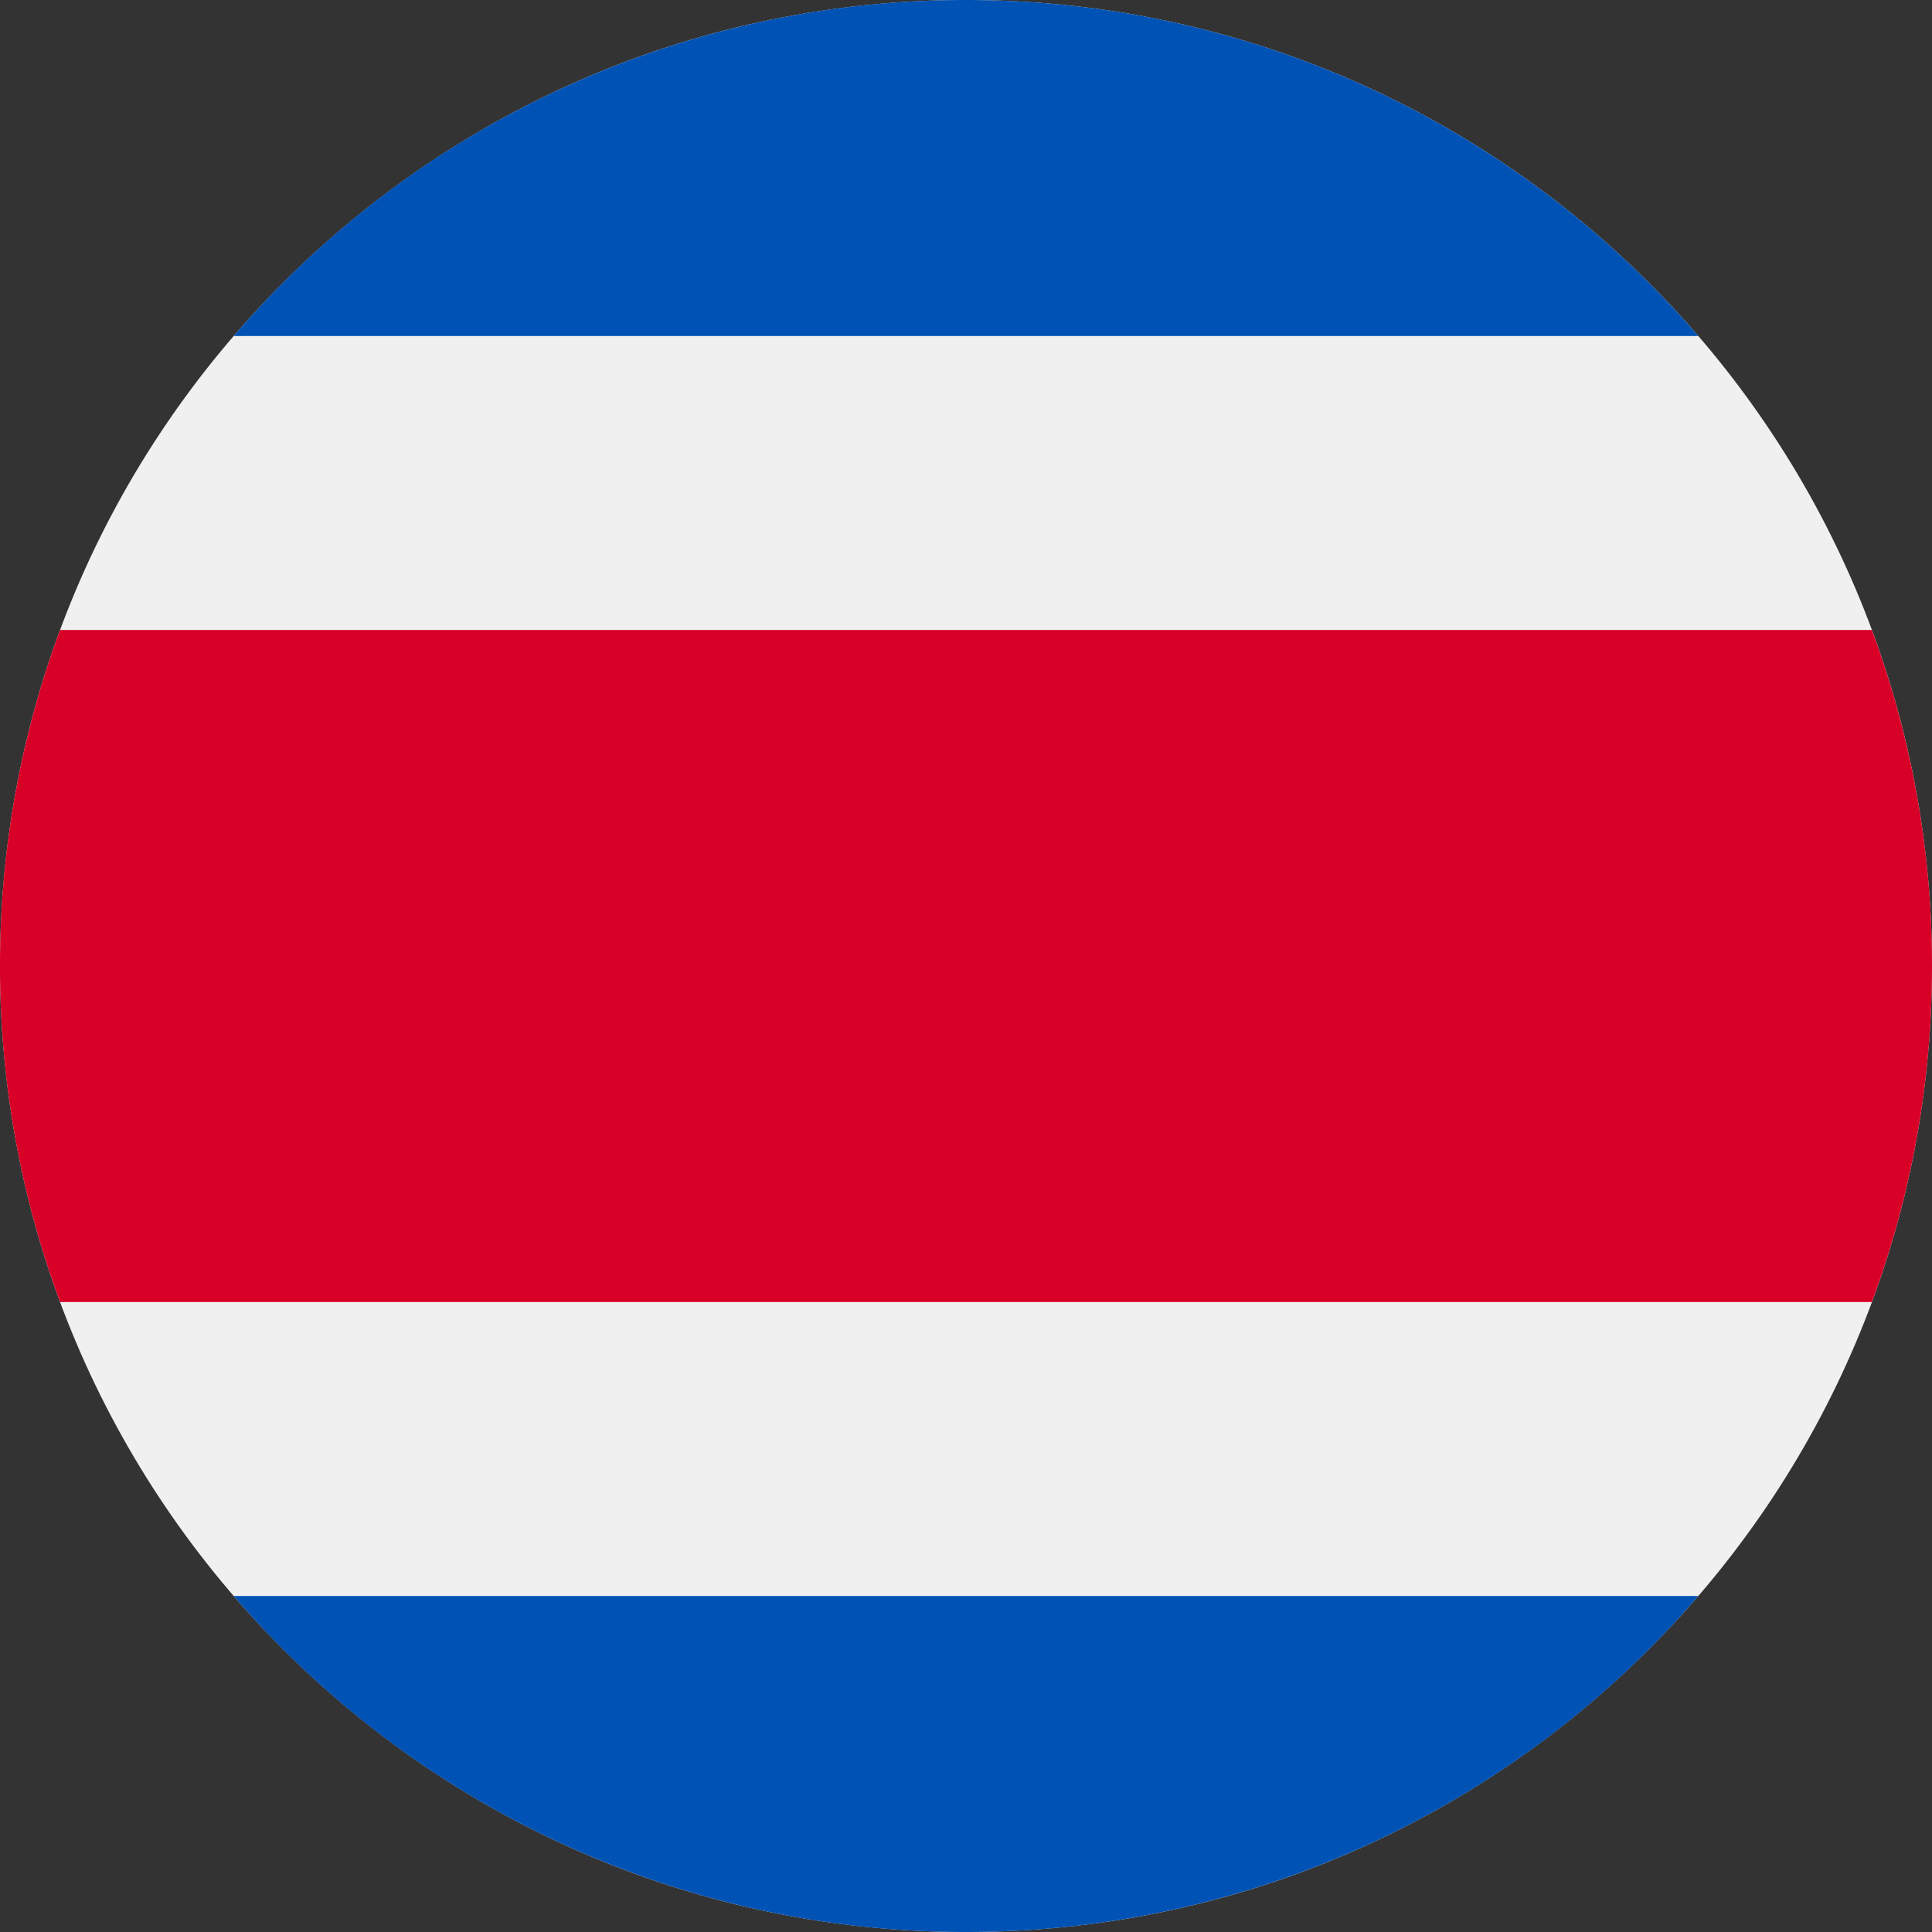<svg xmlns="http://www.w3.org/2000/svg" width="35" height="35" fill="none"><rect width="100%" height="100%" fill="#333333" stroke="none"/><path d="M17.5 35C27.165 35 35 27.165 35 17.5S27.165 0 17.5 0 0 7.835 0 17.5 7.835 35 17.5 35z" fill="#f0f0f0"/><path d="M33.912 11.413H1.088A17.46 17.46 0 0 0 0 17.5a17.46 17.46 0 0 0 1.088 6.087h32.823C34.615 21.691 35 19.641 35 17.5a17.46 17.46 0 0 0-1.089-6.087z" fill="#d80027"/><path d="M17.5 0A17.46 17.46 0 0 0 4.234 6.087h26.532C27.557 2.36 22.804 0 17.5 0zm13.266 28.913H4.234A17.46 17.46 0 0 0 17.5 35a17.46 17.46 0 0 0 13.266-6.087z" fill="#0052b4"/></svg>
